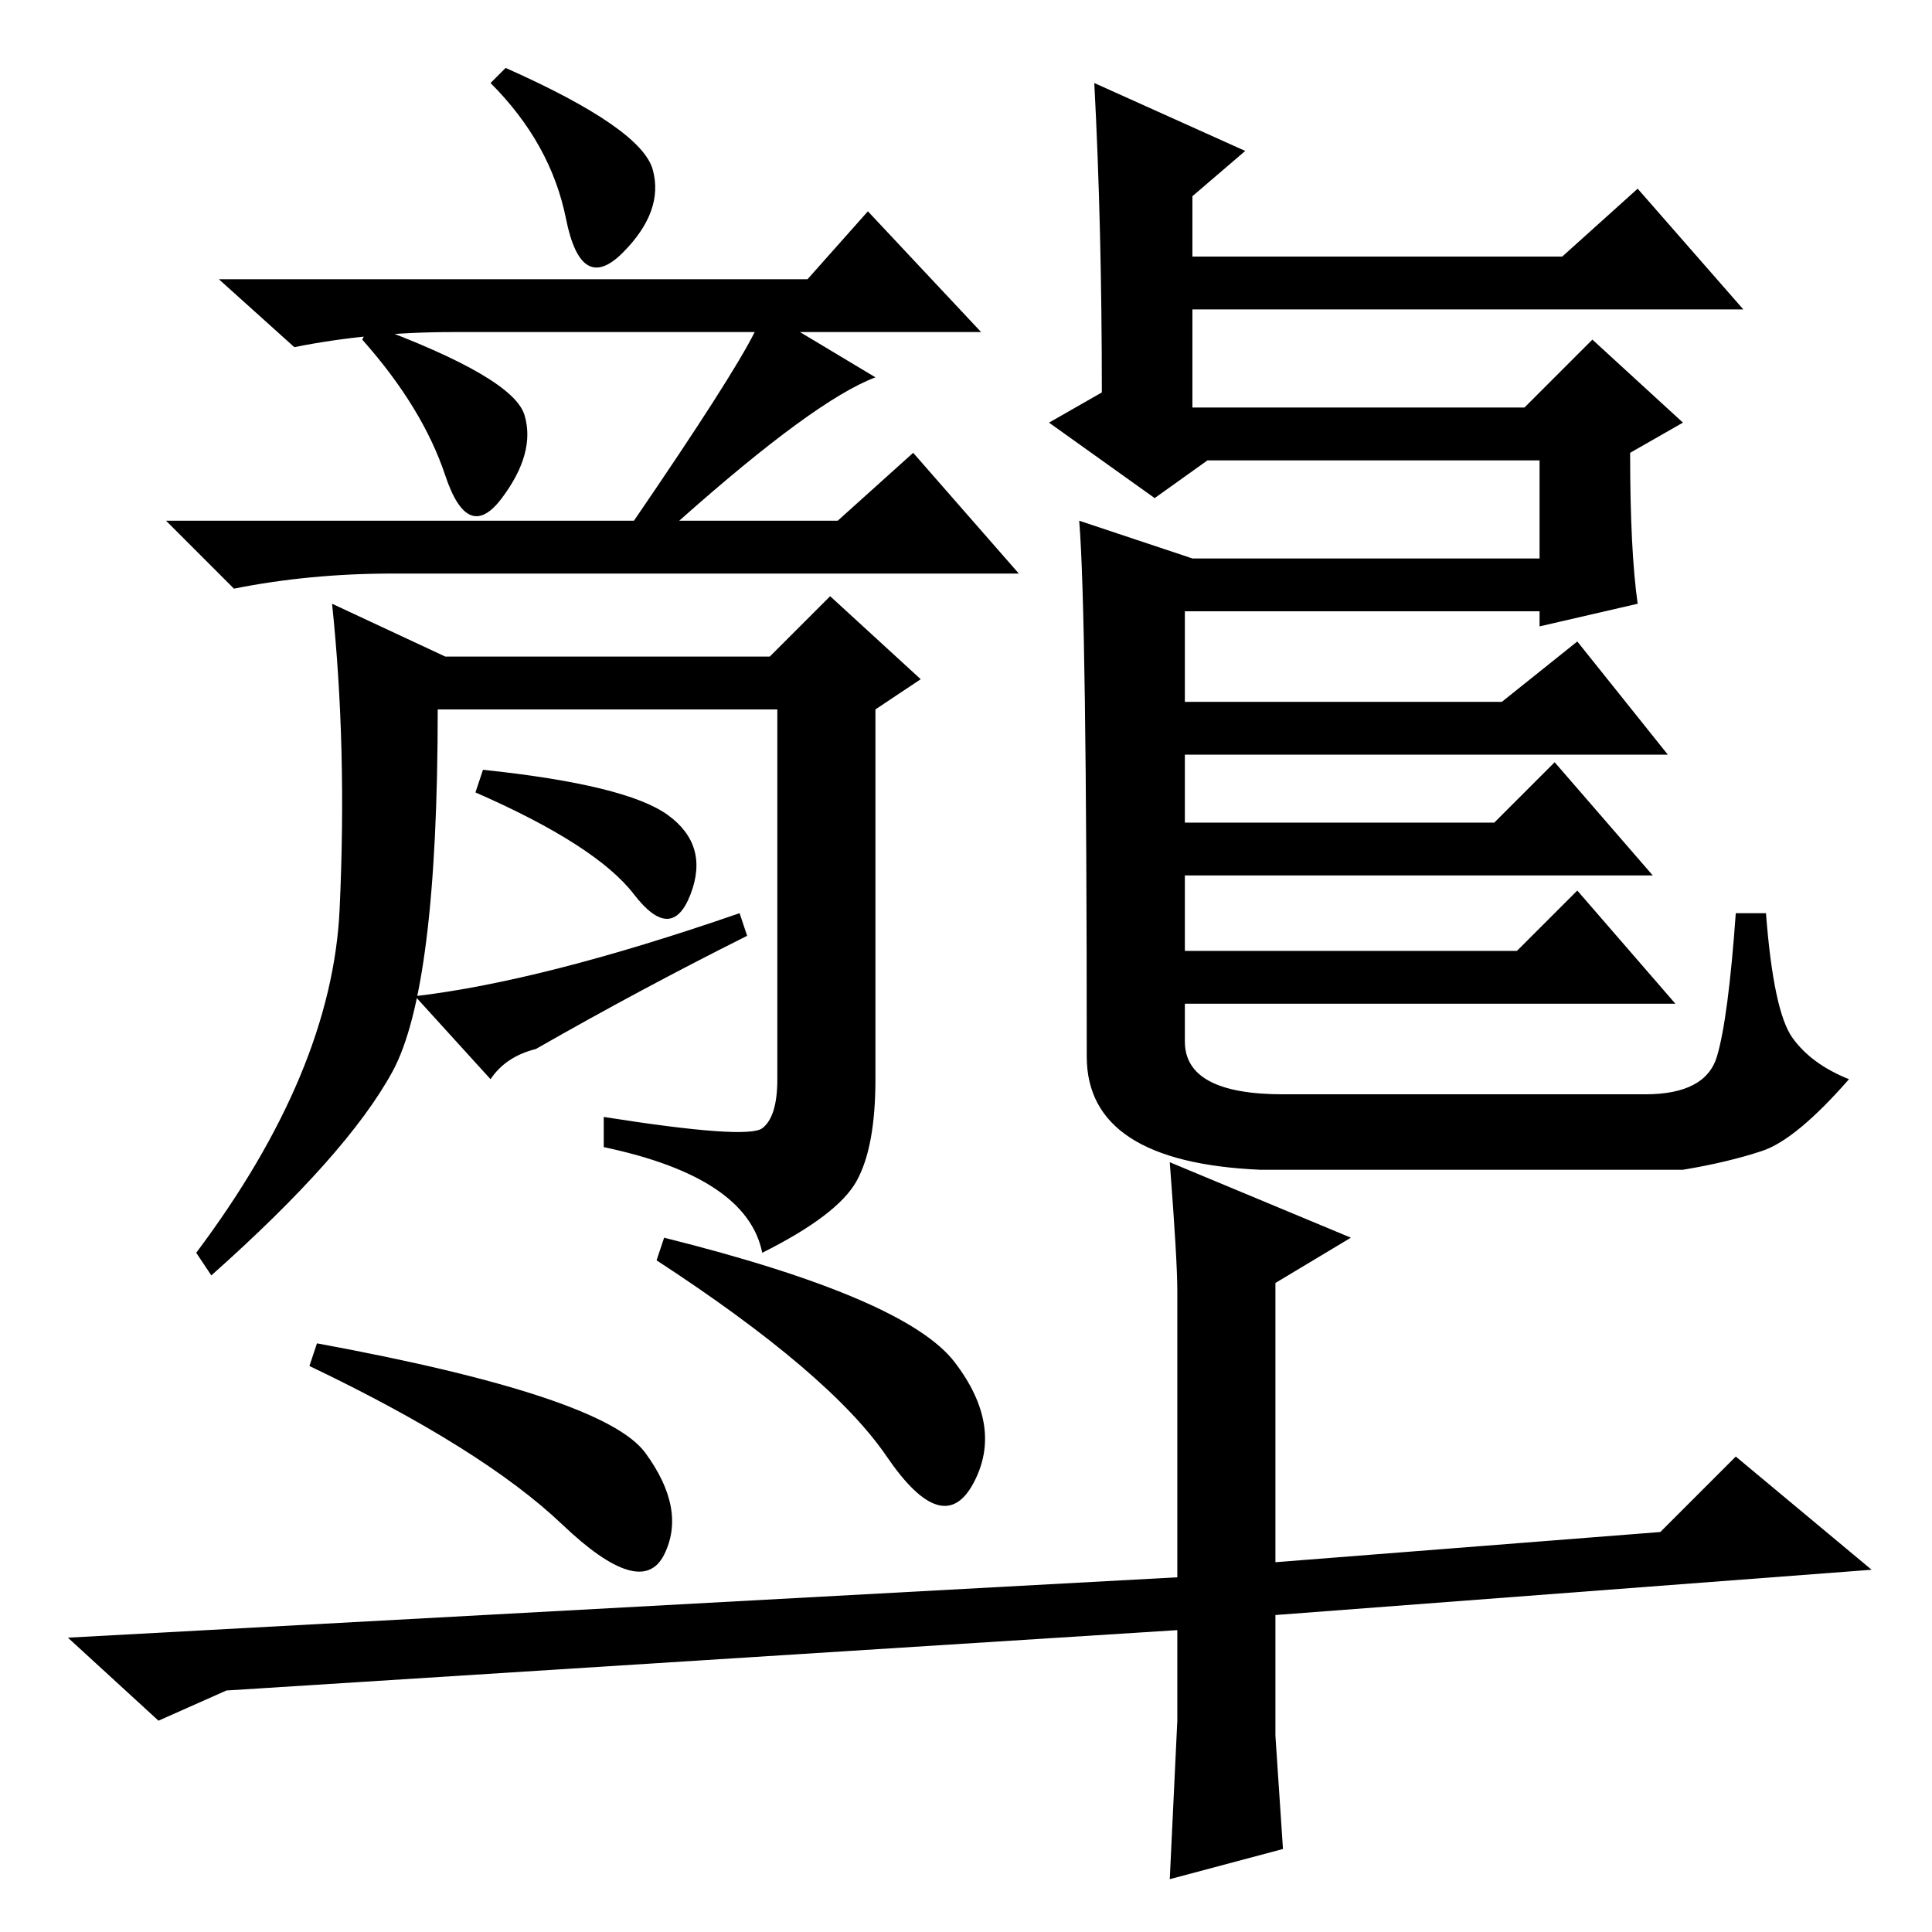 <?xml version="1.0" standalone="no"?>
<!DOCTYPE svg PUBLIC "-//W3C//DTD SVG 1.1//EN" "http://www.w3.org/Graphics/SVG/1.1/DTD/svg11.dtd" >
<svg xmlns="http://www.w3.org/2000/svg" xmlns:xlink="http://www.w3.org/1999/xlink" version="1.1" viewBox="0 -36 256 256">
  <g transform="matrix(1 0 0 -1 0 220)">
   <path fill="currentColor"
d="M67 247q18 -8 19.5 -13.5t-4 -11t-7.5 4.5t-10 18zM145 245l20 -9l-7 -6v-8h49l10 9l14 -16h-73v-13h44l9 9l12 -11l-7 -4q0 -13 1 -20l-13 -3v2h-47v-12h42l10 8l12 -15h-64v-9h41l8 8l13 -15h-62v-10h44l8 8l13 -15h-65v-5q0 -7 13 -7h48q8 0 9.5 5t2.5 19h4
q1 -13 3.5 -16.5t7.5 -5.5q-7 -8 -11.5 -9.5t-10.5 -2.5h-56q-23 1 -23 15q0 59 -1 71l15 -5h46v13h-44l-7 -5l-14 10l7 4q0 22 -1 41zM107 219l8 9l15 -16h-24l10 -6q-8 -3 -26 -19h21l10 9l14 -16h-83q-11 0 -21 -2l-9 9h62q13 19 16 25h-40q-11 0 -21 -2l-10 9h78z
M49 213q19 -7 20.5 -12t-3 -11t-7.5 3t-11 18zM45 135.5q1 21.5 -1 40.5l15 -7h43l8 8l12 -11l-6 -4v-49q0 -9 -2.5 -13.5t-12.5 -9.5q-2 10 -21 14v4q19 -3 21 -1.5t2 6.5v49h-45q0 -37 -6 -48t-24 -27l-2 3q18 24 19 45.5zM63 151l1 3q19 -2 24.5 -6t3 -10.5t-7.5 0
t-21 13.5zM65 113l-10 11q17 2 43 11l1 -3q-14 -7 -28 -15q-4 -1 -6 -4zM126.5 75.5q6.5 -8.5 2.5 -16t-11.5 3.5t-30.5 26l1 3q32 -8 38.5 -16.5zM220 53l10 10l18 -15l-79 -6v-16l1 -15l-15 -4l1 21v12l-126 -8l-9 -4l-12 11l147 8v38q0 4 -1 17l24 -10l-10 -6v-37z
M85.5 63.5q5.5 -7.5 2.5 -13.5t-13.5 4t-33.5 21l1 3q38 -7 43.5 -14.5z" />
  </g>

</svg>
